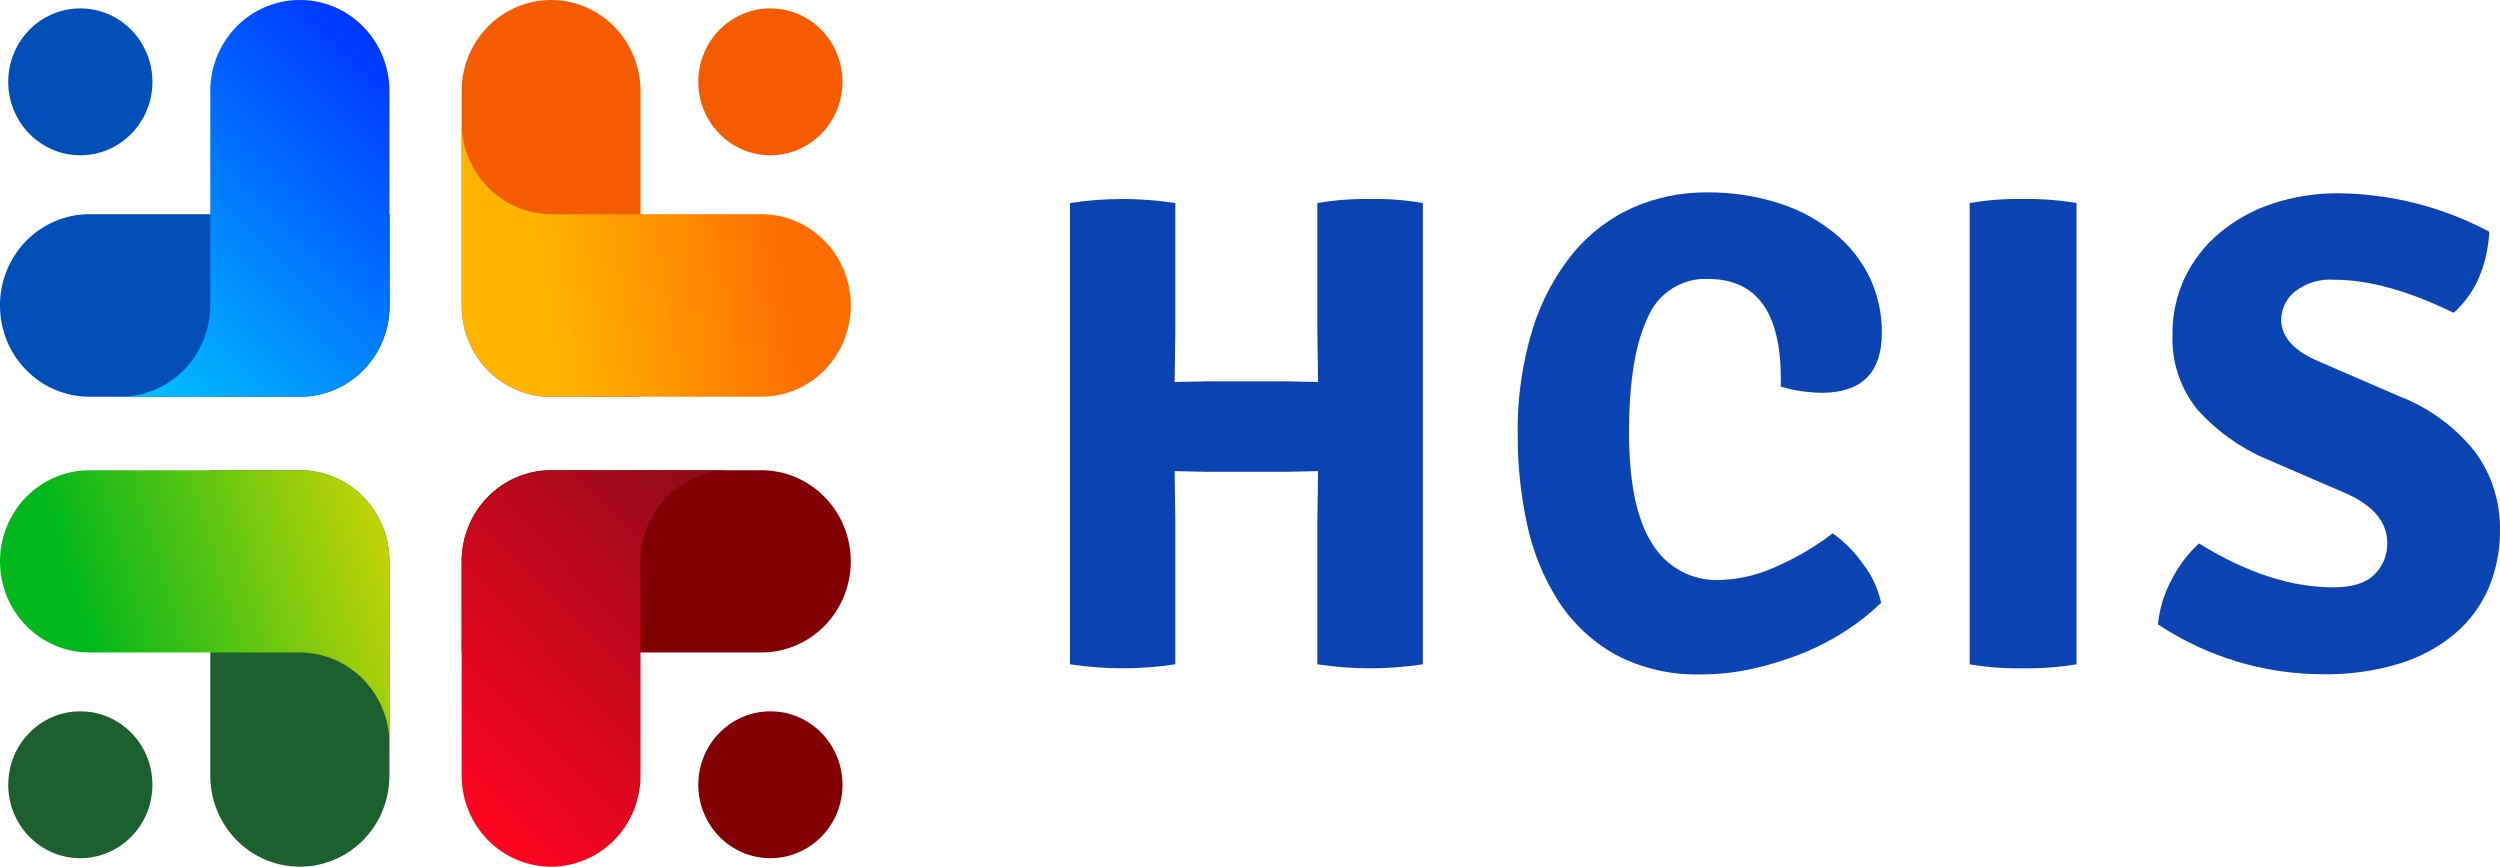 <svg width="75" height="26" viewBox="0 0 75 26" fill="none" xmlns="http://www.w3.org/2000/svg">
<g clip-path="url(#clip0_97_3090)">
<path d="M39.542 11.46L39.521 9.96V6.092C40.047 6.001 40.58 5.96 41.114 5.97C41.64 5.959 42.166 6 42.685 6.092V19.929C41.636 20.089 40.57 20.089 39.521 19.929V15.633L39.542 14.133L38.547 14.155H36.239L35.239 14.133L35.26 15.633V19.929C34.212 20.089 33.146 20.089 32.098 19.929V6.092C33.146 5.929 34.212 5.929 35.26 6.092V9.96L35.239 11.46L36.239 11.439H38.547L39.542 11.46Z" fill="#0B43B2"/>
<path d="M53.425 11.601V11.366C53.425 9.367 52.697 8.368 51.239 8.368C50.857 8.351 50.479 8.454 50.155 8.662C49.831 8.87 49.578 9.173 49.428 9.532C49.057 10.316 48.871 11.461 48.871 12.967C48.871 14.473 49.102 15.587 49.564 16.308C49.776 16.658 50.077 16.944 50.435 17.136C50.792 17.328 51.194 17.419 51.597 17.399C52.126 17.385 52.648 17.271 53.137 17.063C53.794 16.79 54.415 16.433 54.983 16C55.342 16.257 55.655 16.575 55.907 16.941C56.165 17.277 56.345 17.669 56.435 18.086C56.107 18.399 55.751 18.68 55.371 18.925C54.956 19.194 54.516 19.422 54.058 19.605C53.58 19.796 53.087 19.949 52.585 20.061C52.079 20.175 51.562 20.233 51.043 20.232C50.146 20.261 49.256 20.056 48.458 19.635C47.773 19.253 47.189 18.707 46.757 18.043C46.31 17.344 45.992 16.568 45.818 15.753C45.624 14.869 45.528 13.965 45.531 13.059C45.512 11.98 45.663 10.905 45.977 9.875C46.234 9.043 46.646 8.268 47.191 7.595C47.68 7.004 48.296 6.536 48.991 6.226C49.688 5.921 50.44 5.767 51.198 5.772C51.934 5.763 52.666 5.873 53.368 6.097C53.97 6.286 54.533 6.588 55.027 6.988C55.473 7.346 55.836 7.801 56.089 8.319C56.334 8.837 56.46 9.406 56.456 9.981C56.456 11.182 55.853 11.783 54.646 11.784C54.233 11.777 53.823 11.716 53.425 11.601Z" fill="#0B43B2"/>
<path d="M59.09 19.929V6.092C59.615 6.001 60.147 5.96 60.68 5.97C61.221 5.96 61.762 6.001 62.296 6.092V19.929C61.762 20.018 61.221 20.058 60.68 20.049C60.147 20.058 59.615 20.018 59.09 19.929Z" fill="#0B43B2"/>
<path d="M64.738 18.732C64.785 18.265 64.923 17.811 65.144 17.399C65.352 16.986 65.632 16.614 65.97 16.303C67.389 17.183 68.735 17.622 70.007 17.62C70.566 17.62 70.972 17.493 71.231 17.237C71.355 17.116 71.454 16.97 71.521 16.808C71.588 16.646 71.621 16.472 71.618 16.296C71.618 15.662 71.201 15.162 70.365 14.796L68.02 13.783C67.216 13.445 66.495 12.93 65.91 12.274C65.406 11.643 65.144 10.848 65.174 10.035C65.167 9.446 65.293 8.864 65.543 8.333C65.79 7.817 66.142 7.361 66.577 6.997C67.046 6.604 67.582 6.305 68.159 6.113C68.814 5.896 69.499 5.79 70.187 5.798C71.754 5.819 73.293 6.215 74.681 6.953C74.614 7.995 74.256 8.805 73.608 9.384C72.256 8.722 71.062 8.392 70.028 8.392C69.6 8.359 69.175 8.488 68.835 8.756C68.713 8.857 68.614 8.983 68.545 9.127C68.476 9.271 68.439 9.428 68.436 9.588C68.436 10.115 68.827 10.54 69.61 10.863L71.997 11.897C72.88 12.237 73.659 12.81 74.254 13.557C74.752 14.235 75.014 15.062 75 15.909C75.005 16.501 74.89 17.088 74.663 17.634C74.435 18.163 74.091 18.631 73.657 19.003C73.167 19.412 72.603 19.718 71.997 19.903C71.243 20.133 70.458 20.242 69.67 20.228C67.919 20.222 66.207 19.703 64.738 18.732Z" fill="#0B43B2"/>
<path d="M1.9828e-06 9.17C-0.002 8.809 0.067 8.452 0.201 8.119C0.336 7.786 0.534 7.483 0.784 7.228C1.034 6.973 1.331 6.771 1.658 6.633C1.985 6.495 2.335 6.425 2.689 6.426H11.691V9.17C11.691 9.529 11.621 9.885 11.486 10.217C11.351 10.549 11.153 10.85 10.903 11.104C10.653 11.358 10.357 11.559 10.03 11.696C9.704 11.833 9.355 11.903 9.002 11.902H2.689C2.336 11.903 1.987 11.833 1.661 11.696C1.334 11.559 1.038 11.358 0.788 11.104C0.538 10.85 0.34 10.549 0.205 10.217C0.07 9.885 8.06995e-07 9.529 1.9828e-06 9.17Z" fill="#004FB8"/>
<path d="M9.002 -5.18274e-06C9.355 -6.38047e-06 9.704 0.071 10.03 0.209C10.356 0.346 10.652 0.548 10.901 0.803C11.15 1.057 11.348 1.359 11.482 1.691C11.616 2.024 11.685 2.38 11.684 2.739V9.17C11.684 9.894 11.402 10.589 10.899 11.102C10.396 11.614 9.713 11.902 9.002 11.902H3.612C4.325 11.902 5.009 11.615 5.514 11.103C6.019 10.591 6.305 9.896 6.308 9.17V2.739C6.307 2.379 6.376 2.022 6.512 1.689C6.647 1.356 6.845 1.053 7.095 0.799C7.346 0.544 7.643 0.342 7.97 0.205C8.298 0.068 8.648 -0.002 9.002 -5.18274e-06Z" fill="url(#paint0_linear_97_3090)"/>
<path d="M2.41 4.658C3.604 4.658 4.573 3.671 4.573 2.455C4.573 1.238 3.604 0.252 2.41 0.252C1.215 0.252 0.247 1.238 0.247 2.455C0.247 3.671 1.215 4.658 2.41 4.658Z" fill="#004FB8"/>
<path d="M25.524 16.835C25.525 17.195 25.456 17.552 25.321 17.884C25.186 18.217 24.988 18.519 24.738 18.774C24.488 19.028 24.192 19.23 23.865 19.367C23.538 19.505 23.188 19.575 22.835 19.574H13.849V16.835C13.851 16.112 14.134 15.419 14.635 14.908C15.137 14.397 15.817 14.109 16.527 14.107H22.835C23.547 14.106 24.229 14.393 24.734 14.904C25.238 15.416 25.522 16.11 25.524 16.835Z" fill="#820003"/>
<path d="M16.527 26C15.815 25.998 15.133 25.709 14.631 25.195C14.129 24.681 13.848 23.986 13.849 23.261V16.835C13.851 16.112 14.134 15.419 14.635 14.908C15.137 14.397 15.817 14.109 16.527 14.107H21.909C21.197 14.108 20.513 14.396 20.009 14.908C19.504 15.421 19.219 16.116 19.216 16.842V23.261C19.217 23.621 19.148 23.977 19.013 24.31C18.878 24.643 18.68 24.945 18.43 25.2C18.18 25.454 17.883 25.656 17.557 25.793C17.23 25.931 16.88 26.001 16.527 26Z" fill="url(#paint1_linear_97_3090)"/>
<path d="M23.112 25.746C24.306 25.746 25.275 24.76 25.275 23.543C25.275 22.326 24.306 21.34 23.112 21.34C21.917 21.34 20.949 22.326 20.949 23.543C20.949 24.76 21.917 25.746 23.112 25.746Z" fill="#820003"/>
<path d="M16.527 4.05074e-06C16.88 -0.001 17.23 0.07 17.556 0.207C17.883 0.345 18.18 0.546 18.429 0.801C18.679 1.055 18.877 1.358 19.012 1.69C19.147 2.023 19.216 2.379 19.216 2.739V11.909H16.527C16.174 11.908 15.825 11.837 15.5 11.699C15.175 11.561 14.879 11.359 14.631 11.105C14.382 10.85 14.185 10.548 14.051 10.216C13.917 9.884 13.848 9.529 13.849 9.17V2.739C13.848 2.014 14.129 1.319 14.631 0.805C15.133 0.291 15.815 0.002 16.527 4.05074e-06Z" fill="#F55C00"/>
<path d="M25.524 9.17C25.524 9.529 25.454 9.885 25.319 10.217C25.184 10.549 24.986 10.85 24.736 11.104C24.486 11.358 24.19 11.559 23.863 11.696C23.537 11.833 23.188 11.903 22.835 11.902H16.527C15.816 11.901 15.135 11.612 14.633 11.1C14.131 10.588 13.849 9.894 13.849 9.17V3.68C13.849 4.406 14.132 5.103 14.635 5.617C15.138 6.132 15.82 6.423 16.534 6.426H22.835C23.189 6.425 23.539 6.495 23.866 6.633C24.193 6.771 24.49 6.973 24.74 7.228C24.99 7.483 25.188 7.786 25.323 8.119C25.457 8.452 25.526 8.809 25.524 9.17Z" fill="url(#paint2_linear_97_3090)"/>
<path d="M23.112 4.658C24.306 4.658 25.275 3.671 25.275 2.455C25.275 1.238 24.306 0.252 23.112 0.252C21.917 0.252 20.949 1.238 20.949 2.455C20.949 3.671 21.917 4.658 23.112 4.658Z" fill="#F55C00"/>
<path d="M9.002 26C8.648 26.002 8.298 25.932 7.97 25.795C7.643 25.658 7.346 25.456 7.095 25.201C6.845 24.947 6.647 24.644 6.512 24.311C6.376 23.978 6.307 23.621 6.308 23.261V14.107H9.002C9.712 14.107 10.394 14.395 10.897 14.906C11.4 15.417 11.683 16.111 11.684 16.835V23.261C11.685 23.62 11.616 23.976 11.482 24.308C11.348 24.641 11.15 24.943 10.901 25.197C10.652 25.452 10.356 25.654 10.03 25.791C9.704 25.929 9.355 26 9.002 26Z" fill="#1C602D"/>
<path d="M3.97658e-06 16.835C0.002 16.11 0.286 15.416 0.79 14.904C1.295 14.393 1.977 14.106 2.689 14.107H9.002C9.712 14.107 10.394 14.395 10.897 14.906C11.4 15.417 11.683 16.111 11.684 16.835V22.318C11.684 21.592 11.401 20.897 10.899 20.383C10.396 19.868 9.714 19.578 9.002 19.574H2.689C2.336 19.575 1.986 19.504 1.659 19.367C1.333 19.229 1.036 19.028 0.786 18.773C0.536 18.519 0.338 18.216 0.203 17.884C0.069 17.551 -0.001 17.195 3.97658e-06 16.835Z" fill="url(#paint3_linear_97_3090)"/>
<path d="M2.41 25.746C3.604 25.746 4.573 24.76 4.573 23.543C4.573 22.326 3.604 21.34 2.41 21.34C1.215 21.34 0.247 22.326 0.247 23.543C0.247 24.76 1.215 25.746 2.41 25.746Z" fill="#1C602D"/>
</g>
<defs>
<linearGradient id="paint0_linear_97_3090" x1="3.383" y1="11.669" x2="12.643" y2="2.578" gradientUnits="userSpaceOnUse">
<stop stop-color="#00C6FF"/>
<stop offset="1" stop-color="#0035FF"/>
</linearGradient>
<linearGradient id="paint1_linear_97_3090" x1="13.047" y1="23.592" x2="22.307" y2="14.501" gradientUnits="userSpaceOnUse">
<stop stop-color="#FF0420"/>
<stop offset="1" stop-color="#8B0C16"/>
</linearGradient>
<linearGradient id="paint2_linear_97_3090" x1="16.244" y1="8.141" x2="23.655" y2="7.008" gradientUnits="userSpaceOnUse">
<stop stop-color="#FFB500"/>
<stop offset="1" stop-color="#FF6C00"/>
</linearGradient>
<linearGradient id="paint3_linear_97_3090" x1="14.596" y1="15.859" x2="2.669" y2="19.406" gradientUnits="userSpaceOnUse">
<stop stop-color="#FFDC00"/>
<stop offset="1" stop-color="#00B81B"/>
</linearGradient>
<clipPath id="clip0_97_3090">
<rect width="75" height="26" fill="white"/>
</clipPath>
</defs>
</svg>
